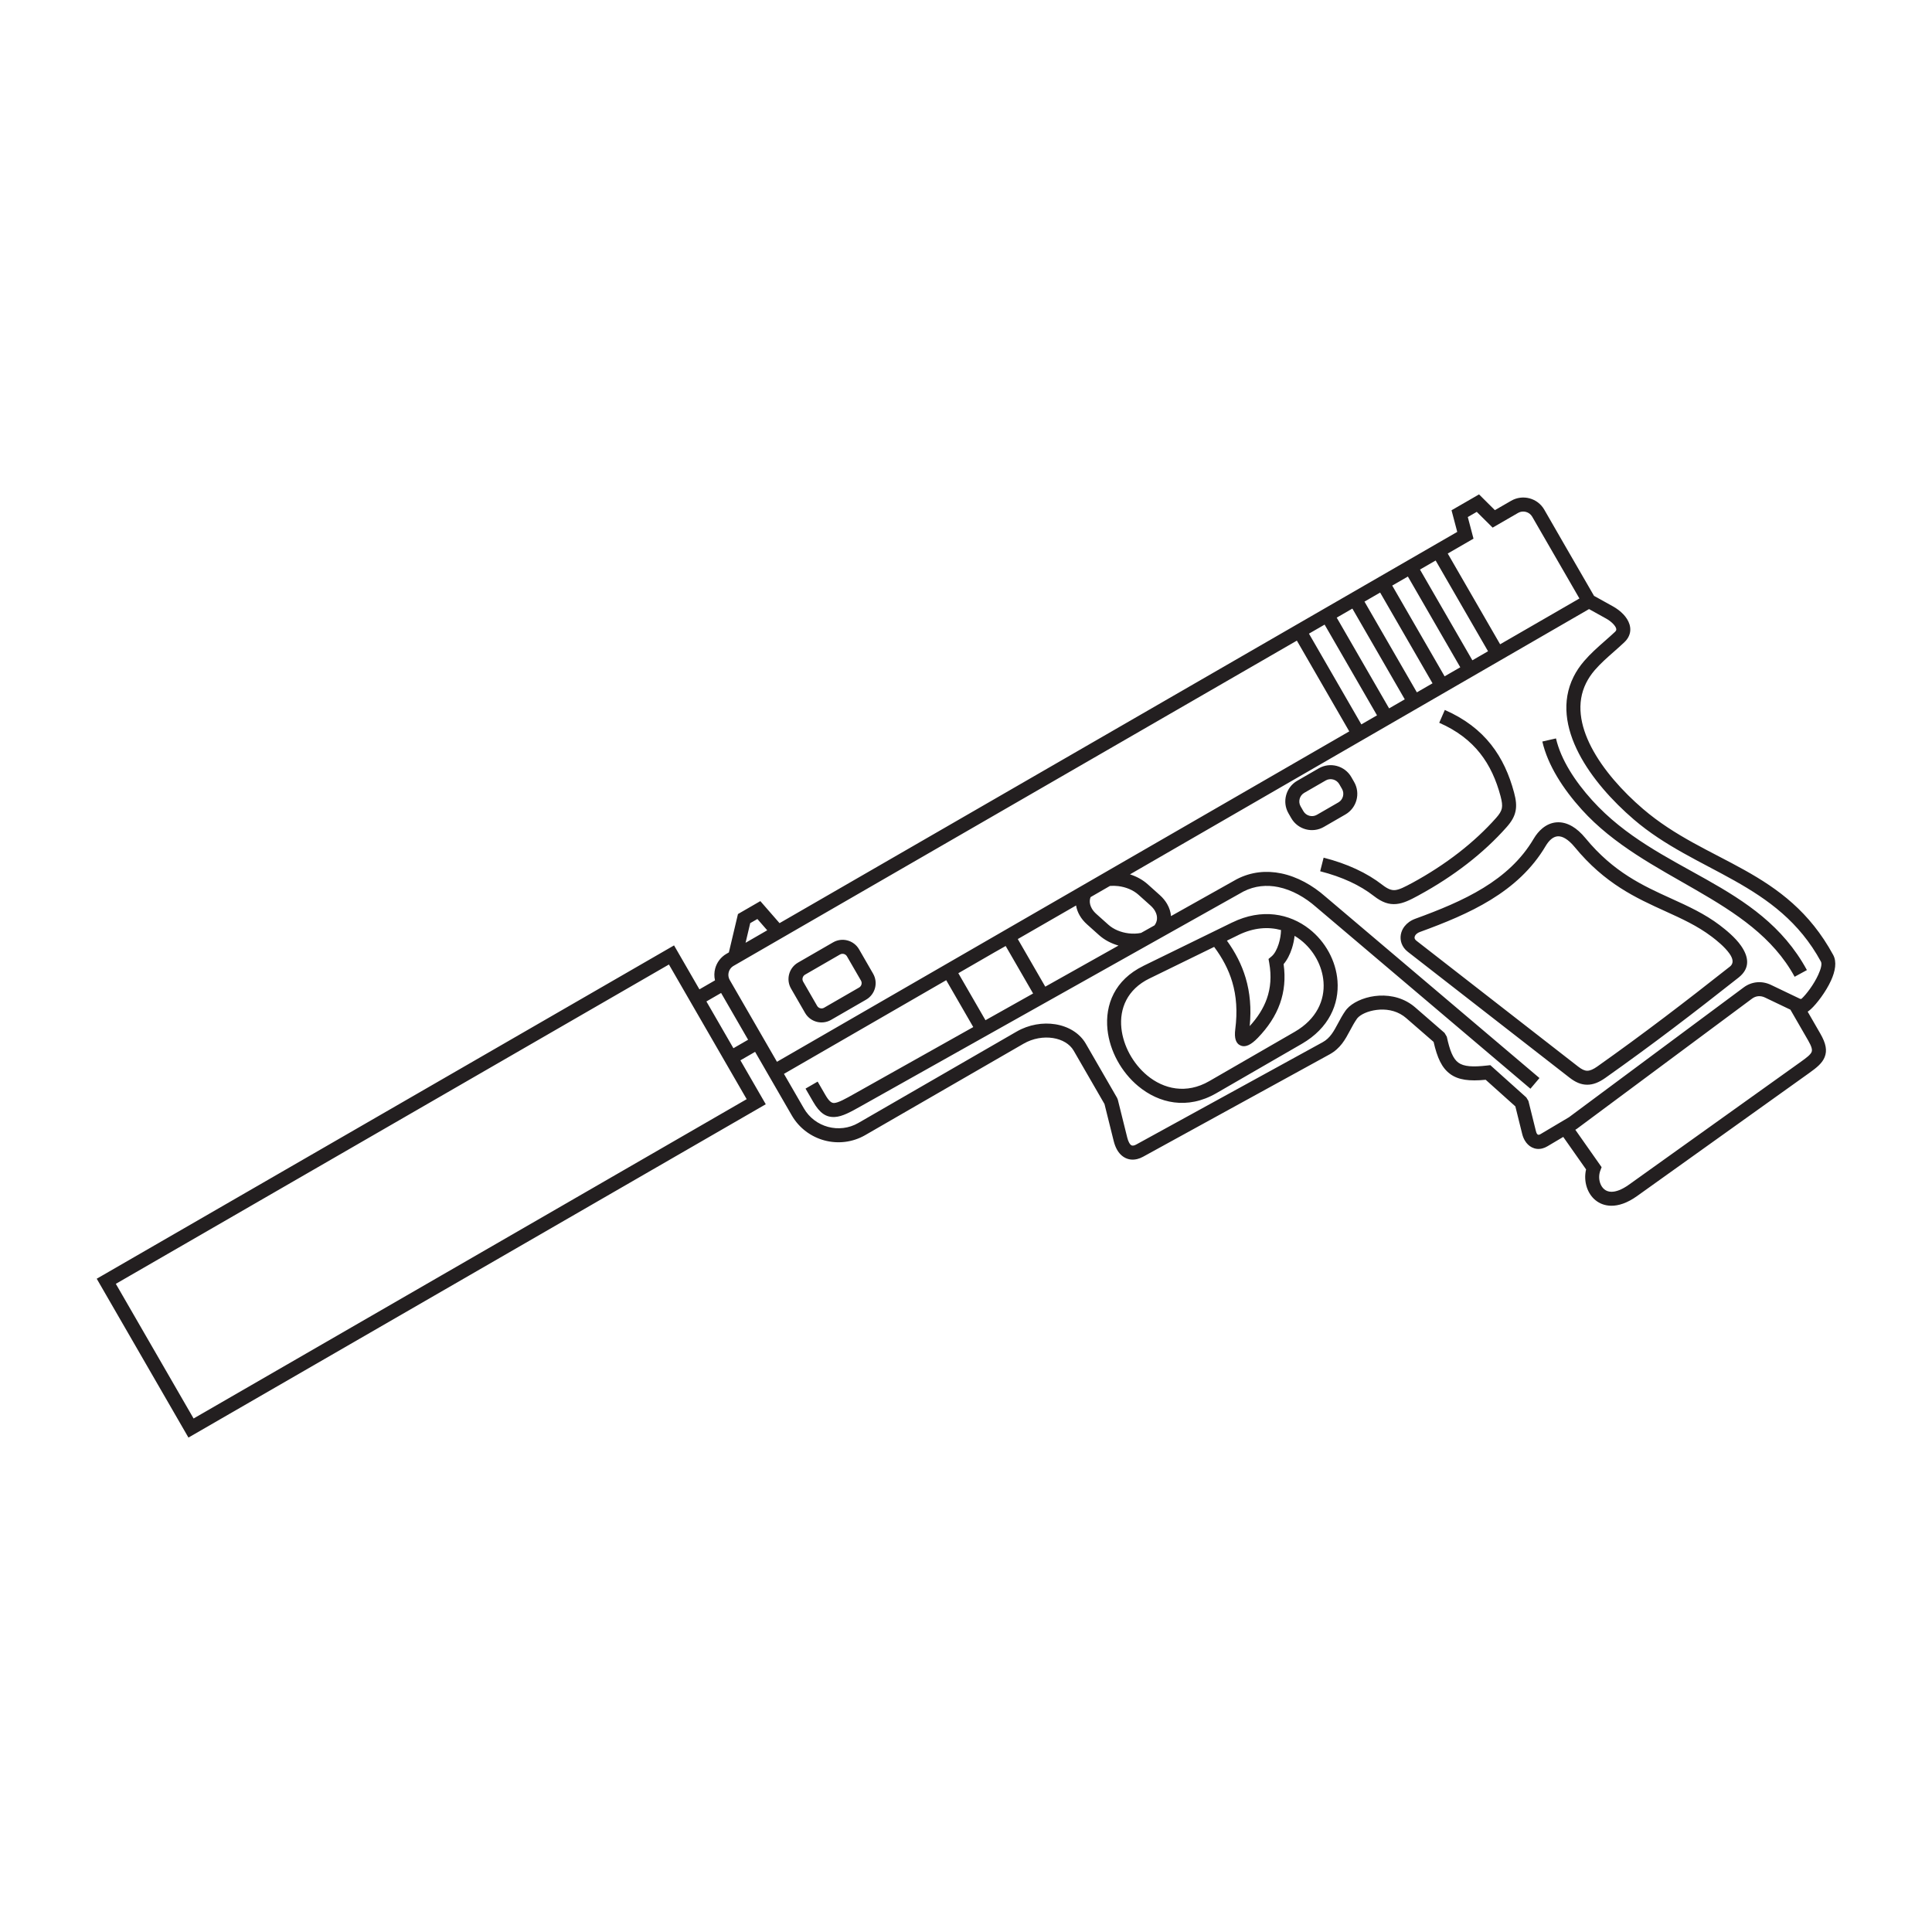 <?xml version="1.0" encoding="utf-8"?>
<!-- Generator: Adobe Illustrator 16.0.0, SVG Export Plug-In . SVG Version: 6.00 Build 0)  -->
<!DOCTYPE svg PUBLIC "-//W3C//DTD SVG 1.1 Tiny//EN" "http://www.w3.org/Graphics/SVG/1.1/DTD/svg11-tiny.dtd">
<svg version="1.1" baseProfile="tiny" id="Layer_1" xmlns="http://www.w3.org/2000/svg" xmlns:xlink="http://www.w3.org/1999/xlink"
	 x="0px" y="0px" width="350px" height="350px" viewBox="0 0 350 350" overflow="scroll" xml:space="preserve">
<path id="XMLID_323_" fill-rule="evenodd" fill="#231F20" d="M237.13,114.792l9.491,16.439l2.838-1.638l-9.492-16.439
	L237.13,114.792L237.13,114.792z M144.565,174.387l6.354-3.668c0.823-0.478,1.763-0.575,2.614-0.346
	c0.852,0.228,1.619,0.781,2.094,1.604l2.543,4.411c0.476,0.823,0.572,1.763,0.345,2.61c-0.229,0.852-0.782,1.618-1.603,2.093
	l-6.356,3.67c-0.824,0.476-1.765,0.571-2.615,0.345c-0.852-0.228-1.62-0.782-2.093-1.604l-2.542-4.409
	c-0.478-0.82-0.575-1.762-0.346-2.613c0.228-0.852,0.781-1.619,1.603-2.093H144.565L144.565,174.387z M152.183,172.91l-6.354,3.668
	c-0.214,0.126-0.359,0.33-0.42,0.558c-0.061,0.227-0.037,0.475,0.086,0.688l2.542,4.409c0.125,0.213,0.33,0.359,0.557,0.42
	c0.227,0.061,0.476,0.038,0.689-0.087l6.357-3.669c0.216-0.126,0.363-0.328,0.423-0.555c0.061-0.229,0.038-0.479-0.084-0.691
	l-2.546-4.405c-0.125-0.216-0.329-0.361-0.554-0.422c-0.228-0.061-0.477-0.037-0.69,0.086H152.183L152.183,172.91z M261.742,128.614
	c3.646,1.599,6.351,3.715,8.365,6.256c2.008,2.533,3.316,5.469,4.184,8.724c0.353,1.319,0.468,2.34,0.266,3.335
	c-0.207,1.021-0.721,1.898-1.618,2.913c-2.046,2.311-4.443,4.552-7.177,6.669c-2.615,2.026-5.544,3.941-8.772,5.694v0.005
	c-1.587,0.861-2.768,1.442-4.026,1.56c-1.354,0.127-2.58-0.287-4.094-1.464c-1.252-0.974-2.678-1.835-4.279-2.575
	c-1.619-0.749-3.428-1.382-5.43-1.895l0.625-2.462c2.144,0.548,4.098,1.234,5.867,2.054c1.787,0.828,3.378,1.787,4.775,2.873
	c0.953,0.74,1.641,1.012,2.308,0.948c0.764-0.071,1.719-0.555,3.043-1.273l0.002,0.005c3.103-1.685,5.919-3.526,8.434-5.475
	c2.608-2.021,4.89-4.154,6.829-6.342c0.596-0.672,0.924-1.2,1.031-1.731c0.113-0.559,0.02-1.24-0.234-2.193
	c-0.78-2.928-1.945-5.553-3.719-7.791c-1.768-2.229-4.154-4.093-7.391-5.511L261.742,128.614L261.742,128.614z M184.383,170.118
	l4.979,8.625l13.265-7.445c-1.304-0.37-2.533-1.006-3.518-1.887l-2.183-1.954c-0.556-0.497-0.999-1.041-1.325-1.608
	c-0.343-0.588-0.561-1.2-0.658-1.813C190.57,166.558,186.947,168.645,184.383,170.118L184.383,170.118z M187.156,179.98
	l-8.628,4.842l-4.917-8.516l6.565-3.791c0.017,0,0.724-0.4,2.012-1.138L187.156,179.98L187.156,179.98z M176.316,186.063
	l-21.5,12.066c-1.743,0.979-2.938,1.645-3.699,1.689c-0.51,0.029-0.979-0.392-1.611-1.486l-1.382-2.39l-2.194,1.27l1.384,2.391
	c1.192,2.063,2.344,2.841,3.943,2.747c1.349-0.079,2.757-0.858,4.801-2.007c23.094-12.962,46.15-25.901,69.211-38.843
	c2.051-1.044,4.215-1.229,6.314-0.797c2.454,0.504,4.837,1.844,6.879,3.649l38.79,32.881l1.638-1.936l-38.771-32.86
	c-2.352-2.075-5.129-3.62-8.029-4.217c-2.655-0.546-5.403-0.302-8.021,1.045l-11.932,6.696c-0.057-0.743-0.291-1.489-0.705-2.202
	c-0.327-0.567-0.771-1.112-1.326-1.608l-2.182-1.954c-0.908-0.813-2.024-1.419-3.216-1.797
	c28.858-16.66,74.017-42.778,83.163-48.059l3.115,1.73c0.445,0.248,0.904,0.583,1.264,0.965c0.256,0.271,0.453,0.55,0.529,0.802
	v0.004c0.043,0.139,0.042,0.276-0.025,0.396c-0.047,0.083-0.115,0.17-0.204,0.255l-0.003-0.003
	c-0.551,0.521-1.199,1.091-1.846,1.661c-1.285,1.132-2.571,2.266-3.732,3.619c-0.786,0.917-1.414,1.862-1.896,2.827
	c-2.225,4.459-1.426,9.31,0.958,13.909c2.29,4.419,6.06,8.611,9.951,11.95c11.272,9.669,26.028,11.286,33.894,25.745
	c0.242,0.445-0.014,1.363-0.475,2.376c-0.804,1.772-2.193,3.588-3.012,4.337c-0.127,0.117-0.273,0.044-0.549-0.094l-5.01-2.398
	c-0.824-0.394-1.691-0.548-2.532-0.474c-0.858,0.078-1.685,0.389-2.403,0.924l-31.655,23.522l-5.204,3.089
	c-0.533,0.315-0.697-0.2-0.815-0.679l-1.331-5.358l-0.387-0.639l-6.516-5.844l-0.561,0.064c-2.619,0.3-4.232,0.202-5.226-0.518
	c-0.984-0.716-1.56-2.213-2.097-4.701l-0.412-0.694l-5.301-4.605c-0.232-0.202-0.463-0.382-0.689-0.541
	c-2.07-1.458-4.511-1.802-6.652-1.523c-2.172,0.282-4.093,1.235-5.049,2.337c-0.097,0.11-0.18,0.216-0.248,0.313
	c-0.545,0.774-0.969,1.569-1.379,2.338c-0.729,1.362-1.406,2.632-2.748,3.367l-33.769,18.532c-0.154,0.086-0.302,0.146-0.436,0.181
	c-0.169,0.041-0.315,0.035-0.428-0.017c-0.146-0.069-0.294-0.231-0.438-0.493c-0.132-0.24-0.247-0.543-0.339-0.912l-1.708-6.867
	l-0.134-0.332l-5.668-9.818c-1.113-1.927-3.174-3.145-5.533-3.521c-2.242-0.358-4.781,0.046-7.009,1.333l-28.668,16.551
	c-1.717,0.991-3.688,1.188-5.479,0.709c-1.787-0.479-3.393-1.635-4.385-3.354l-3.609-6.251l29.394-16.971L176.316,186.063
	L176.316,186.063z M244.431,132.497c-34.646,20.003-68.995,39.834-103.677,59.857l-1.769-3.065l-6.791-11.763l-0.012-0.021
	l-0.002-0.003c-0.242-0.435-0.287-0.932-0.165-1.388c0.116-0.433,0.385-0.823,0.782-1.081l10.124-5.849l-0.001-0.001l92.02-53.128
	L244.431,132.497L244.431,132.497z M202.582,160.527c1.367,0.166,2.695,0.7,3.653,1.558l2.182,1.953
	c0.353,0.315,0.627,0.648,0.821,0.987v0.005c0.283,0.489,0.402,0.997,0.361,1.473c-0.035,0.4-0.186,0.787-0.447,1.134l-2.436,1.367
	c-0.716,0.149-1.492,0.174-2.267,0.079c-1.368-0.167-2.696-0.701-3.653-1.558l-2.184-1.954c-0.352-0.315-0.627-0.648-0.821-0.987
	v-0.005c-0.282-0.489-0.401-0.997-0.36-1.473c0.018-0.2,0.063-0.396,0.138-0.587l3.51-2.024
	C201.569,160.454,202.075,160.466,202.582,160.527L202.582,160.527z M235.01,141.443l-0.012,0.002
	c-1.028,0.595-1.721,1.556-2.007,2.624c-0.286,1.066-0.165,2.245,0.431,3.275l0.509,0.883c0.594,1.029,1.555,1.723,2.623,2.008
	c1.066,0.287,2.245,0.166,3.274-0.432l3.899-2.251c1.033-0.595,1.728-1.558,2.013-2.623c0.285-1.064,0.166-2.241-0.43-3.272
	l-0.508-0.887c-0.595-1.029-1.556-1.723-2.624-2.008c-1.063-0.286-2.241-0.166-3.272,0.43L235.01,141.443L235.01,141.443z
	 M240.167,141.386l-3.898,2.25c-0.423,0.248-0.708,0.645-0.826,1.088c-0.119,0.443-0.071,0.931,0.173,1.352l0.508,0.883
	c0.245,0.422,0.643,0.708,1.085,0.827c0.442,0.118,0.93,0.07,1.352-0.173l3.907-2.254c0.42-0.241,0.703-0.638,0.822-1.083
	c0.119-0.446,0.072-0.936-0.172-1.357l-0.506-0.878c-0.248-0.421-0.646-0.707-1.088-0.825
	C241.078,141.095,240.59,141.143,240.167,141.386L240.167,141.386z M281.881,133.771l-2.473,0.565
	c0.996,4.306,3.764,8.594,7.148,12.337c11.591,12.82,30.738,15.902,38.558,30.278l2.224-1.212
	c-8.736-16.061-26.898-17.482-38.906-30.764C285.311,141.523,282.771,137.618,281.881,133.771L281.881,133.771z M256.38,166.447
	c-0.832,0.305-1.481,0.789-1.929,1.363h-0.004c-0.347,0.444-0.572,0.952-0.671,1.479c-0.099,0.544-0.056,1.101,0.134,1.626
	c0.206,0.563,0.574,1.081,1.11,1.498l29.325,22.822c1.07,0.83,2.073,1.265,3.17,1.272c1.07,0.009,2.124-0.397,3.313-1.238
	c4.387-3.107,8.343-6.011,12.191-8.922c3.93-2.973,7.806-5.99,11.938-9.249c2.22-1.75,1.781-3.854,0.439-5.775
	c-1.066-1.525-2.76-2.885-3.808-3.681v-0.005c-2.784-2.111-5.765-3.465-8.865-4.874c-5.04-2.291-10.417-4.735-15.493-10.911
	c-0.804-0.979-1.607-1.684-2.395-2.147h-0.004c-0.984-0.579-1.949-0.802-2.865-0.728c-0.934,0.075-1.79,0.457-2.545,1.077
	c-0.605,0.496-1.139,1.146-1.588,1.906c-2.249,3.813-5.426,6.633-9.096,8.884C264.991,163.145,260.718,164.867,256.38,166.447
	L256.38,166.447z M270.059,163.01c-3.924,2.407-8.342,4.189-12.814,5.821c-0.361,0.131-0.628,0.32-0.796,0.535
	c-0.149,0.203-0.244,0.437-0.155,0.685c0.043,0.119,0.138,0.242,0.287,0.358l29.325,22.82c0.628,0.489,1.149,0.743,1.631,0.747
	c0.508,0.003,1.095-0.249,1.832-0.771c4.203-2.976,8.15-5.878,12.123-8.883c3.89-2.941,7.758-5.952,11.897-9.218
	c0.775-0.611,0.522-1.488-0.066-2.331c-0.863-1.233-2.34-2.416-3.259-3.113l-0.003,0.002c-2.564-1.942-5.414-3.237-8.379-4.586
	c-5.297-2.407-10.951-4.977-16.407-11.617c-0.604-0.734-1.183-1.248-1.728-1.57c-0.503-0.298-0.967-0.413-1.381-0.38
	c-0.398,0.032-0.781,0.209-1.137,0.501c-0.365,0.301-0.707,0.725-1.012,1.241C277.534,157.461,274.059,160.554,270.059,163.01
	L270.059,163.01z M222.269,170.406c1.538,2.137,2.683,4.358,3.397,6.771c0.783,2.644,1.043,5.501,0.729,8.71
	c1.401-1.527,2.471-3.168,3.105-4.966c0.678-1.924,0.863-4.063,0.433-6.478l-0.128-0.719l0.564-0.474
	c0.521-0.437,0.964-1.266,1.271-2.23c0.259-0.815,0.409-1.704,0.429-2.531c-2.296-0.629-4.949-0.459-7.734,0.901v0.006
	L222.269,170.406L222.269,170.406z M234.529,169.537c-0.087,0.761-0.25,1.528-0.479,2.249c-0.351,1.105-0.865,2.123-1.512,2.874
	c0.366,2.602,0.111,4.95-0.646,7.104c-0.814,2.312-2.205,4.369-4.027,6.255c-1.233,1.278-2.214,1.721-3.026,1.426
	c-0.972-0.355-1.264-1.377-1.058-2.986c0.412-3.209,0.211-6.011-0.547-8.566c-0.668-2.254-1.775-4.336-3.279-6.354l-11.719,5.727
	l-0.002-0.004c-4.047,1.979-5.449,5.487-5.085,8.993c0.167,1.599,0.689,3.205,1.491,4.677c0.807,1.479,1.891,2.822,3.17,3.886
	c2.99,2.486,7.096,3.444,11.26,1.04l15.484-8.938c3.975-2.295,5.461-5.731,5.213-9.026c-0.109-1.46-0.55-2.895-1.258-4.193
	c-0.714-1.309-1.696-2.483-2.883-3.412C235.279,170.016,234.912,169.765,234.529,169.537L234.529,169.537z M207.125,174.983
	l16.097-7.869l0.003,0.004c5.383-2.631,10.408-1.605,13.96,1.174c1.464,1.144,2.673,2.588,3.549,4.196
	c0.881,1.616,1.43,3.401,1.565,5.215c0.315,4.197-1.53,8.548-6.479,11.406l-15.479,8.939c-5.241,3.026-10.397,1.829-14.147-1.287
	c-1.53-1.27-2.82-2.866-3.776-4.62c-0.96-1.764-1.587-3.695-1.789-5.629c-0.467-4.501,1.323-8.997,6.497-11.525V174.983
	L207.125,174.983z M285.383,204.667l4.764,6.777l-0.236,0.628c-0.269,0.716-0.271,1.535-0.03,2.245
	c0.152,0.455,0.407,0.855,0.755,1.14c0.326,0.269,0.75,0.436,1.262,0.444c0.832,0.013,1.896-0.355,3.197-1.284l31.166-22.279
	c1.043-0.744,1.738-1.284,1.933-1.773c0.16-0.404-0.019-1.014-0.623-2.065l-3.222-5.587l-4.611-2.204
	c-0.406-0.194-0.823-0.271-1.222-0.234c-0.39,0.034-0.771,0.183-1.113,0.436l-31.718,23.57l-0.109,0.074L285.383,204.667
	L285.383,204.667z M327.479,183.276l2.283,3.963c1.043,1.809,1.264,3.068,0.793,4.259c-0.438,1.105-1.404,1.89-2.826,2.905
	l-31.165,22.279c-1.78,1.271-3.367,1.771-4.707,1.75c-1.134-0.019-2.084-0.399-2.829-1.01c-0.727-0.594-1.248-1.402-1.55-2.301
	c-0.347-1.027-0.403-2.188-0.146-3.271l-4.137-5.887l-2.871,1.703c-0.309,0.184-0.621,0.312-0.929,0.389
	c-0.683,0.169-1.319,0.085-1.882-0.201c-0.52-0.262-0.95-0.687-1.27-1.228c-0.211-0.353-0.377-0.765-0.488-1.215l-1.236-4.98
	l-5.375-4.82c-2.96,0.288-4.94,0.04-6.434-1.045v-0.006c-1.519-1.104-2.343-2.932-2.999-5.808l-4.98-4.325
	c-0.151-0.131-0.316-0.26-0.491-0.383c-1.492-1.051-3.287-1.292-4.875-1.086c-1.557,0.201-2.863,0.804-3.453,1.482l-0.088,0.115
	c-0.48,0.684-0.857,1.388-1.221,2.069c-0.914,1.712-1.766,3.306-3.76,4.399l-33.768,18.533c-0.346,0.189-0.697,0.33-1.043,0.415
	h-0.005c-0.74,0.186-1.458,0.131-2.119-0.184c-0.628-0.298-1.167-0.813-1.579-1.563c-0.232-0.424-0.428-0.934-0.576-1.529
	l-1.665-6.689l-5.577-9.661c-0.715-1.238-2.109-2.03-3.736-2.291c-1.706-0.271-3.644,0.039-5.352,1.025l-28.668,16.551
	c-2.325,1.344-4.984,1.614-7.394,0.969c-2.413-0.646-4.583-2.212-5.924-4.535l-4.876-8.445l0.001-0.002l-1.77-3.064l-2.661,1.536
	l4.594,7.957c-34.86,20.132-69.723,40.259-104.587,60.385l-16.616-28.779l1.1-0.634l103.488-59.75l4.597,7.962l2.822-1.629
	c-0.169-0.716-0.152-1.452,0.032-2.142c0.291-1.087,0.996-2.063,2.042-2.668l0.438-0.252l1.648-6.952l4.054-2.342l3.479,3.992
	l122.77-70.879l-1.034-3.917l4.983-2.876l2.872,2.854l2.948-1.701c1.047-0.604,2.244-0.728,3.327-0.438
	c1.087,0.292,2.063,0.995,2.668,2.043c0,0.034,6.554,11.365,9.015,15.622l3.443,1.913c0.654,0.363,1.332,0.863,1.878,1.44
	c0.499,0.528,0.899,1.139,1.103,1.799c0.24,0.776,0.206,1.584-0.232,2.371c-0.164,0.296-0.39,0.585-0.683,0.863v0.005
	c-0.67,0.633-1.288,1.178-1.905,1.722c-1.232,1.084-2.466,2.171-3.484,3.358c-0.641,0.748-1.154,1.521-1.549,2.313
	c-1.81,3.624-1.094,7.694,0.938,11.615c2.125,4.102,5.672,8.033,9.346,11.186c11.615,9.966,25.937,10.774,34.469,26.46
	c0.69,1.267,0.372,2.965-0.385,4.631c-0.94,2.073-2.617,4.243-3.617,5.159C327.873,182.986,327.67,183.148,327.479,183.276
	L327.479,183.276z M281.201,111.269l4.926-2.848l-8.56-14.826c-0.256-0.439-0.671-0.737-1.132-0.859
	c-0.461-0.125-0.969-0.075-1.407,0.176l-4.623,2.672l-2.876-2.855l-1.624,0.938l1.033,3.916l-4.667,2.695l9.49,16.44
	L281.201,111.269L281.201,111.269z M130.634,179.885l-2.661,1.536l0.922,1.598l3.97,6.877l2.661-1.538L130.634,179.885
	L130.634,179.885z M135.911,167.234l-0.844,3.56l0.763-0.439l3.159-1.824l-1.781-2.045L135.911,167.234L135.911,167.234z
	 M251.649,128.33l-9.49-16.44l2.837-1.639l9.491,16.44L251.649,128.33L251.649,128.33z M256.679,125.426l-9.491-16.438l2.836-1.64
	l9.492,16.44L256.679,125.426L256.679,125.426z M261.705,122.523l2.838-1.638l-9.491-16.44l-2.837,1.638L261.705,122.523
	L261.705,122.523z M266.734,119.62l2.838-1.639l-9.492-16.439l-2.838,1.639L266.734,119.62L266.734,119.62z M121.182,174.729
	l-100.198,57.85l14.086,24.395l100.197-57.849l-9.937-17.21l-0.817-1.416L121.182,174.729z"/>
</svg>
